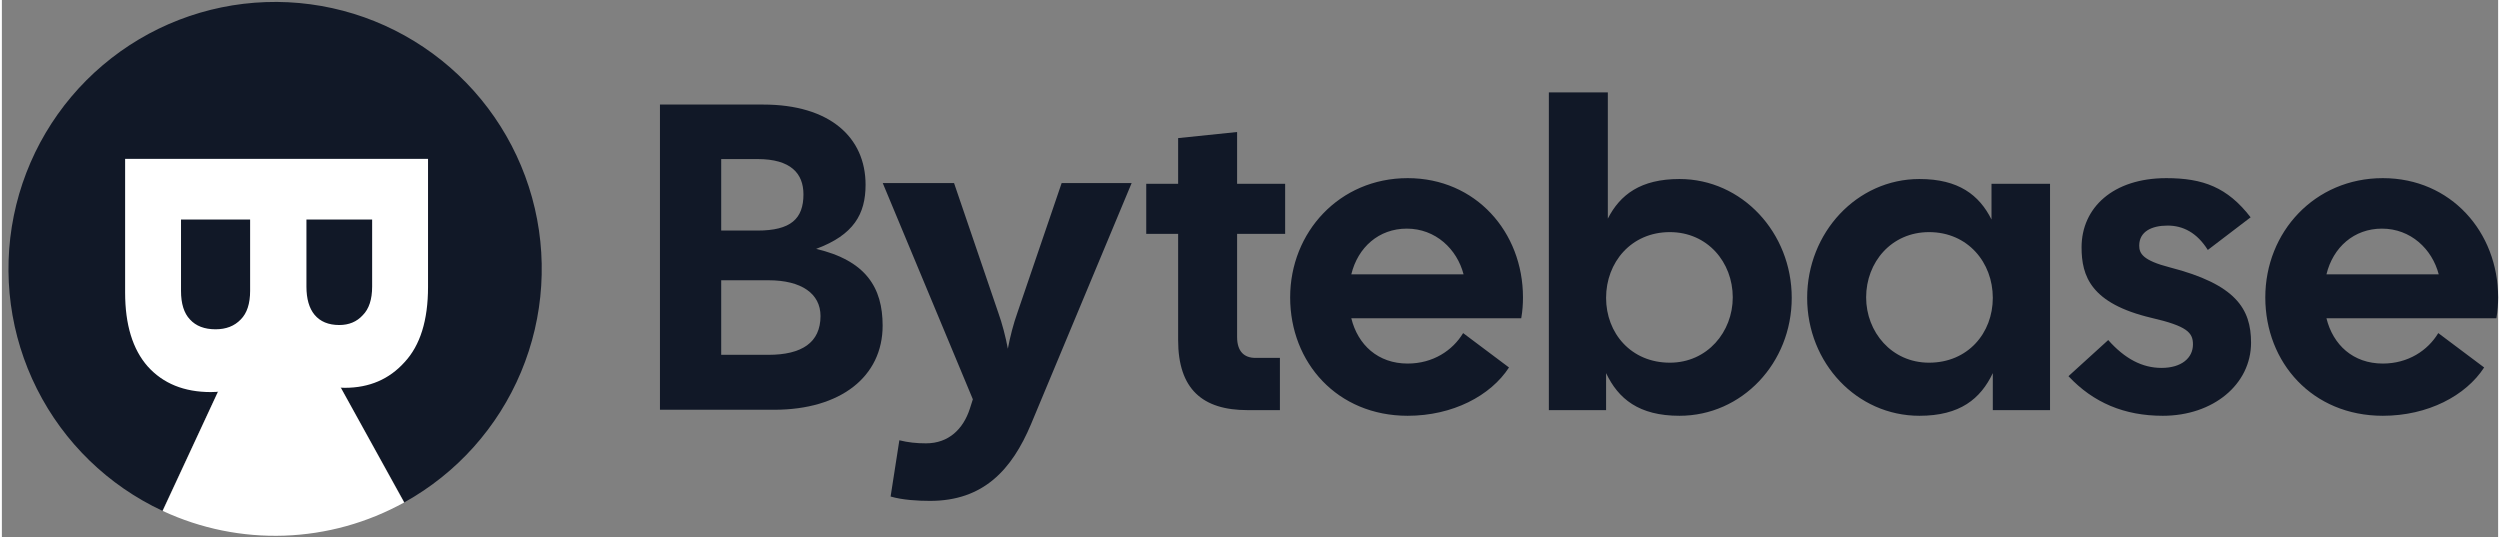 <svg width="1024" height="220" viewBox="-2.654 -0.794 1026.654 220.902" fill="none" xmlns="http://www.w3.org/2000/svg">
<rect x="-2.654" y="-0.794" width="1026.654" height="220.902" fill="#808080" stroke="none"/>
<path d="M268 167.731H314.961C342.309 167.731 359.582 154.103 359.582 133.123C359.582 117.522 352.745 106.404 332.234 101.563C347.707 95.825 352.565 87.217 352.565 75.203C352.565 55.657 337.811 42.209 310.463 42.209H268V167.731ZM293.19 145.137V114.474H312.622C326.296 114.474 334.033 120.032 334.033 129.178C334.033 140.116 326.296 145.137 312.622 145.137H293.19ZM293.19 94.031V64.623H308.123C321.798 64.623 327.016 70.541 327.016 79.148C327.016 89.19 321.798 94.031 308.123 94.031H293.19ZM379.054 205.208C401.005 205.208 412.7 192.477 420.617 173.649L462 74.486H433.212L415.039 127.743C413.42 132.226 411.981 137.785 411.081 142.627C410.181 137.785 408.742 132.226 407.123 127.743L388.95 74.486H359.622L396.687 163.427L395.427 167.372C392.729 175.621 386.791 181.539 377.435 181.539C373.476 181.539 370.058 181.18 366.459 180.283L362.861 203.415C367.719 204.85 374.196 205.208 379.054 205.208Z" fill="#111827"/>
<path d="M509.679 167.881H522.973V146.401H512.913C508.242 146.401 505.368 143.716 505.368 137.809V95.385H525.129V74.799H505.368V53.498L481.115 56.004V74.799H468V95.385H481.115V139.062C481.115 159.289 491.175 167.881 509.679 167.881ZM575.514 170.208C594.018 170.208 609.648 161.974 617.193 150.339L598.33 136.198C594.018 143.358 585.934 148.728 575.514 148.728C563.298 148.728 555.034 141.031 552.339 130.112H622.223C622.762 127.069 622.942 124.204 622.942 121.519C622.942 94.669 603.539 72.472 575.514 72.472C547.488 72.472 527.188 94.669 527.188 121.519C527.188 148.37 546.59 170.208 575.514 170.208ZM552.339 112.032C555.034 100.934 563.657 93.237 575.155 93.237C587.012 93.237 595.814 101.65 598.509 112.032H552.339ZM687.305 170.208C712.995 170.208 733.475 148.549 733.475 121.698C733.475 94.848 712.995 72.83 687.305 72.83C671.316 72.83 662.872 79.274 657.842 89.12V37.209H633.589V167.881H657.123V152.666C662.153 163.227 670.597 170.208 687.305 170.208ZM657.123 121.698C657.123 107.199 667.363 94.669 683.352 94.669C698.802 94.669 709.222 107.02 709.222 121.519C709.222 135.661 698.802 148.37 683.352 148.37C667.363 148.37 657.123 136.198 657.123 121.698ZM785.992 170.208C802.7 170.208 811.144 163.227 816.174 152.666V167.881H839.708V74.799H815.635V89.478C810.605 79.453 802.161 72.83 785.992 72.83C760.302 72.83 739.822 94.848 739.822 121.698C739.822 148.549 760.302 170.208 785.992 170.208ZM764.075 121.519C764.075 107.02 774.495 94.669 789.945 94.669C805.934 94.669 816.174 107.199 816.174 121.698C816.174 136.198 805.934 148.37 789.945 148.37C774.495 148.37 764.075 135.661 764.075 121.519ZM886.096 170.208C906.756 170.208 922.385 157.32 922.385 140.136C922.385 126.173 916.097 116.149 888.97 109.168C877.832 106.304 876.394 103.44 876.394 100.218C876.394 94.49 881.425 91.984 888.072 91.984C894.36 91.984 900.108 94.848 904.6 102.008L922.206 88.583C912.684 76.231 902.624 72.472 887.533 72.472C865.615 72.472 852.68 84.645 852.68 100.934C852.68 112.748 856.453 124.025 881.425 129.933C896.156 133.334 898.492 136.019 898.492 140.852C898.492 146.401 893.821 150.518 885.557 150.518C877.652 150.518 870.466 146.759 863.639 139.062L847.291 153.919C857.531 164.838 870.286 170.208 886.096 170.208ZM976.572 170.208C995.076 170.208 1010.71 161.974 1018.25 150.339L999.388 136.198C995.076 143.358 986.992 148.728 976.572 148.728C964.356 148.728 956.092 141.031 953.397 130.112H1023.28C1023.82 127.069 1024 124.204 1024 121.519C1024 94.669 1004.6 72.472 976.572 72.472C948.546 72.472 928.246 94.669 928.246 121.519C928.246 148.37 947.648 170.208 976.572 170.208ZM953.397 112.032C956.092 100.934 964.715 93.237 976.213 93.237C988.07 93.237 996.873 101.65 999.567 112.032H953.397Z" fill="#111827"/>
<path d="M63.373 209.286C41.049 198.863 22.879 181.221 11.792 159.201C0.705 137.179 -2.654 112.063 2.257 87.898C7.168 63.733 20.063 41.927 38.863 25.994C57.663 10.06 81.275 0.928 105.892 0.067C130.51 -0.794 154.7 6.668 174.566 21.25C194.43 35.831 208.813 56.684 215.395 80.447C221.979 104.21 220.378 129.499 210.852 152.241C201.326 174.982 184.429 193.851 162.886 205.806L109.72 109.786L63.373 209.286Z" fill="#111827"/>
<path d="M162.781 205.864C147.672 214.226 130.804 218.901 113.549 219.504C96.295 220.108 79.143 216.625 63.487 209.338L109.72 109.785L162.781 205.864Z" fill="white"/>
<path d="M48.034 64.55H172.612V117.247C172.612 130.949 169.396 141.254 162.962 148.162C156.645 155.19 148.458 158.703 138.397 158.703C131.964 158.703 126.349 157.123 121.553 153.961C116.874 150.915 113.306 146.7 110.85 141.314C108.627 147.167 105.118 151.793 100.322 155.19C95.526 158.703 89.853 160.46 83.302 160.46C72.306 160.46 63.65 156.947 57.333 149.92C51.134 142.894 48.034 132.764 48.034 119.531V64.55ZM149.627 89.494H122.606V117.072C122.606 122.107 123.717 125.972 125.939 128.665C128.279 131.476 131.671 132.88 136.116 132.88C140.093 132.88 143.31 131.535 145.767 128.842C148.34 126.265 149.627 122.341 149.627 117.072V89.494ZM99.444 89.494H71.019V118.828C71.019 124.098 72.248 128.022 74.704 130.598C77.161 133.291 80.67 134.637 85.232 134.637C89.56 134.637 93.011 133.291 95.584 130.598C98.158 128.022 99.444 124.098 99.444 118.828V89.494Z" fill="white"/>
</svg>
